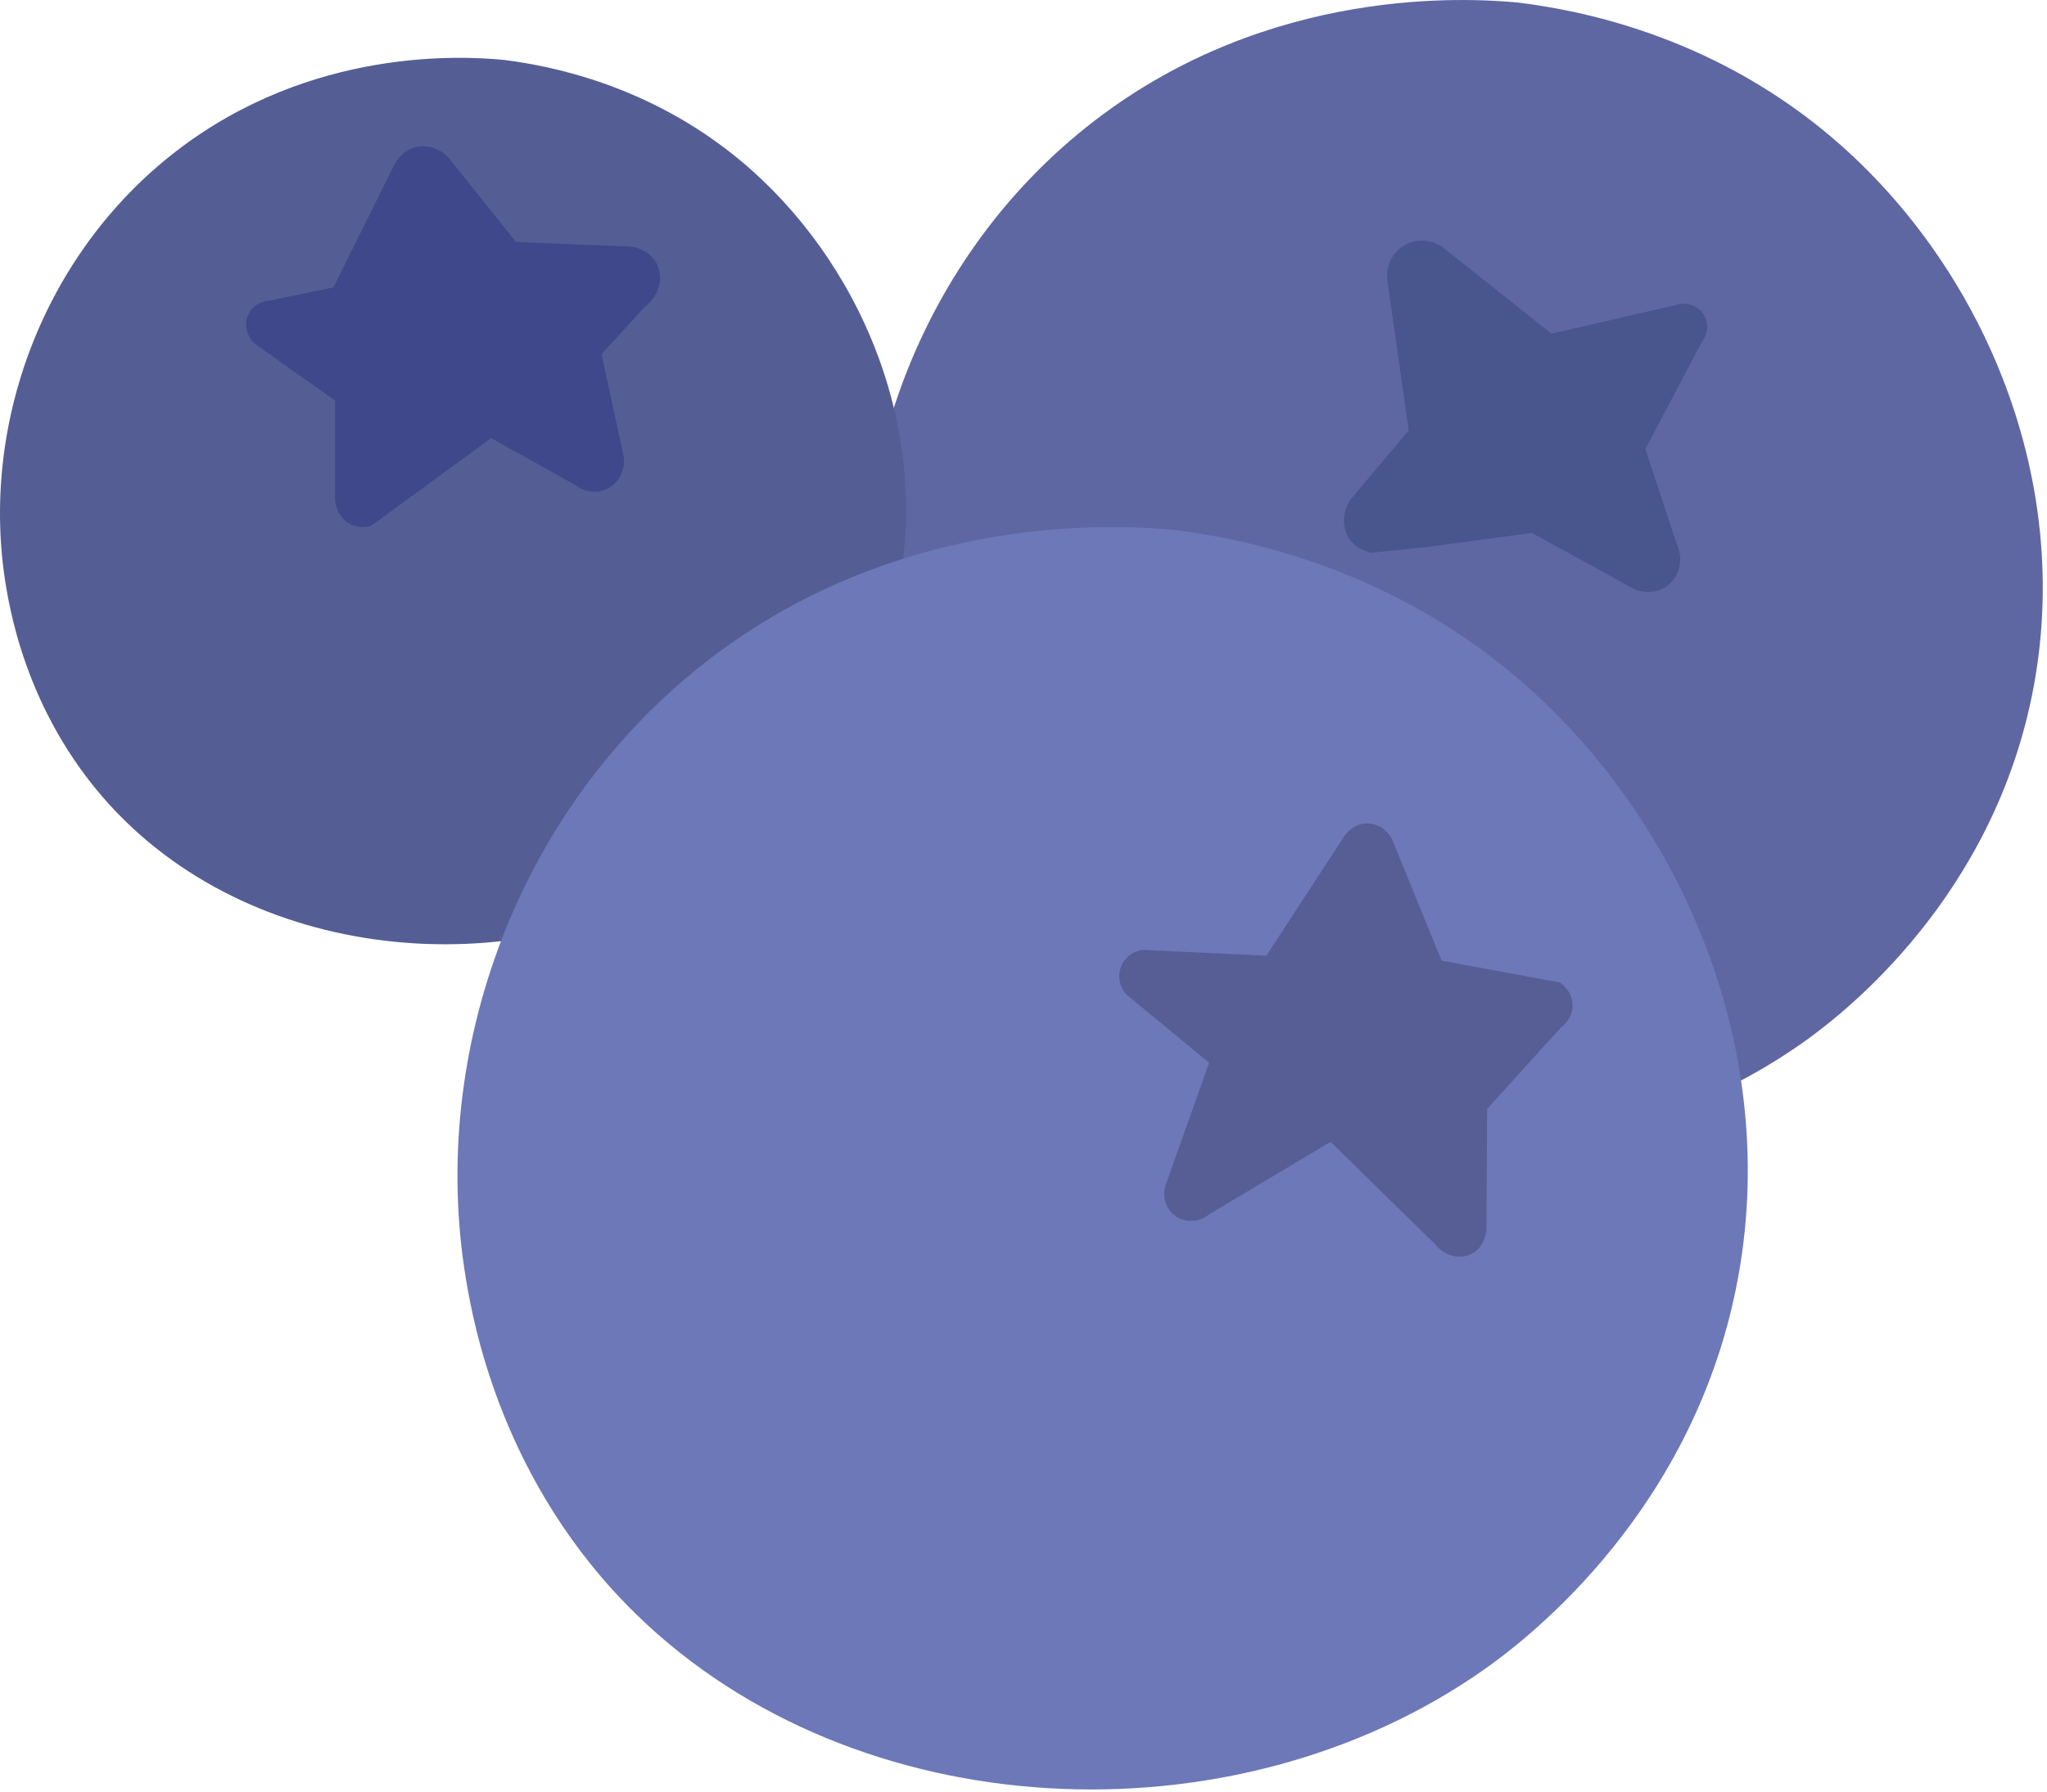 <svg width="418" height="366" viewBox="0 0 418 366" fill="none" xmlns="http://www.w3.org/2000/svg">
<g clip-path="url(#clip0_207_135)">
<path d="M309.98 0.52C299.55 -0.44 259.29 -2.91 223.4 24.74C187.88 52.11 171.14 97.8 178.09 140.03C179.5 148.59 184.84 178.39 209.94 202.83C250.85 242.67 321.21 245.86 367.85 213.15C374.31 208.62 405.16 185.98 414.5 144.07C424.56 98.96 404.82 53.42 372.78 26.99C348.61 7.05 322.39 2.05 309.98 0.52Z" fill="#5E67A2"/>
<path d="M102.61 12.21C94.59 11.47 63.63 9.57 36.03 30.84C8.71 51.88 -4.16 87.02 1.19 119.49C2.27 126.07 6.38 148.99 25.68 167.79C57.14 198.43 111.25 200.88 147.11 175.72C152.08 172.24 175.8 154.82 182.99 122.59C190.73 87.9 175.55 52.88 150.91 32.55C132.32 17.22 112.16 13.37 102.61 12.2V12.21Z" fill="#545E95"/>
<path d="M239.55 108.21C228.13 107.16 184.04 104.46 144.73 134.74C105.83 164.71 87.49 214.76 95.11 261C96.65 270.37 102.5 303.01 129.99 329.78C174.79 373.41 251.85 376.9 302.92 341.08C309.99 336.12 343.78 311.32 354.01 265.42C365.03 216.02 343.41 166.15 308.32 137.19C281.85 115.35 253.13 109.88 239.54 108.2L239.55 108.21Z" fill="#6D78B8"/>
<path d="M286.42 50.31C288.95 48.64 292.32 48.77 294.78 50.65L316.82 68.15L342.39 62.26C344.59 61.6 346.92 62.52 348 64.39C348.93 66.01 348.78 68.1 347.61 69.66C343.74 77.01 339.87 84.35 336 91.7C338.11 98.13 340.22 104.56 342.34 110.99C343.8 113.95 343.1 117.45 340.77 119.4C338.88 120.98 336.16 121.34 333.76 120.35C326.79 116.52 319.82 112.69 312.84 108.85L291.31 111.73C287.59 112.12 283.87 112.51 280.15 112.89C279.65 112.81 276.99 112.31 275.45 109.92C273.92 107.54 274.12 104.26 276 101.73C279.89 97.13 283.78 92.53 287.66 87.94C286.22 77.81 284.78 67.68 283.34 57.55C282.86 54.72 284.07 51.87 286.42 50.32V50.31Z" fill="#49558D"/>
<path d="M258.59 195.19C263.79 187.23 268.98 179.26 274.18 171.3C274.25 171.16 275.73 168.39 278.81 168.19C281.08 168.04 283.26 169.34 284.28 171.47C287.64 179.71 291.01 187.96 294.37 196.2C302.42 197.69 310.46 199.17 318.51 200.66C318.66 200.75 321.14 202.37 321.12 205.37C321.1 208.13 318.98 209.68 318.76 209.83C313.73 215.38 308.71 220.93 303.68 226.48C303.63 234.72 303.58 242.97 303.53 251.21C303.52 251.39 303.23 254.69 300.5 256.09C298.11 257.31 294.9 256.54 293.01 254.07C285.91 247.12 278.8 240.16 271.7 233.21C263.44 238.14 255.18 243.08 246.91 248.01C244.75 249.78 241.68 249.78 239.68 248.09C237.93 246.62 237.28 244.13 238.08 241.87C241.02 233.6 243.97 225.33 246.91 217.06C241.3 212.43 235.7 207.81 230.09 203.18C228.62 201.66 228.16 199.42 228.91 197.46C229.64 195.55 231.41 194.21 233.45 194.01C241.82 194.4 250.2 194.8 258.57 195.19H258.59Z" fill="#575D95"/>
<path d="M80.36 33.95C80.53 33.57 81.81 30.86 84.82 30.08C87.46 29.4 90.36 30.49 92.11 32.85C96.52 38.38 100.93 43.9 105.35 49.43C112.92 49.73 120.49 50.03 128.06 50.34C130.66 50.38 133.02 51.74 134.12 53.9C135.55 56.7 134.64 60.44 131.76 62.56C128.79 65.81 125.82 69.06 122.84 72.32C124.27 78.96 125.7 85.61 127.13 92.25C128.03 95.19 126.78 98.3 124.28 99.68C122.17 100.84 119.48 100.6 117.46 99.06C111.74 95.86 106.02 92.67 100.3 89.47L75.79 107.39C75.34 107.52 73.47 108.03 71.54 107.05C68.76 105.64 68.44 102.46 68.43 102.26V81.82L52.62 70.63C50.55 69.23 49.74 66.64 50.6 64.49C51.32 62.7 53.11 61.47 55.14 61.38L68.09 58.69L80.37 33.96L80.36 33.95Z" fill="#3E488A"/>
</g>
<defs>
<clipPath id="clip0_207_135">
<rect width="417.14" height="365.48" fill="white"/>
</clipPath>
</defs>
</svg>
